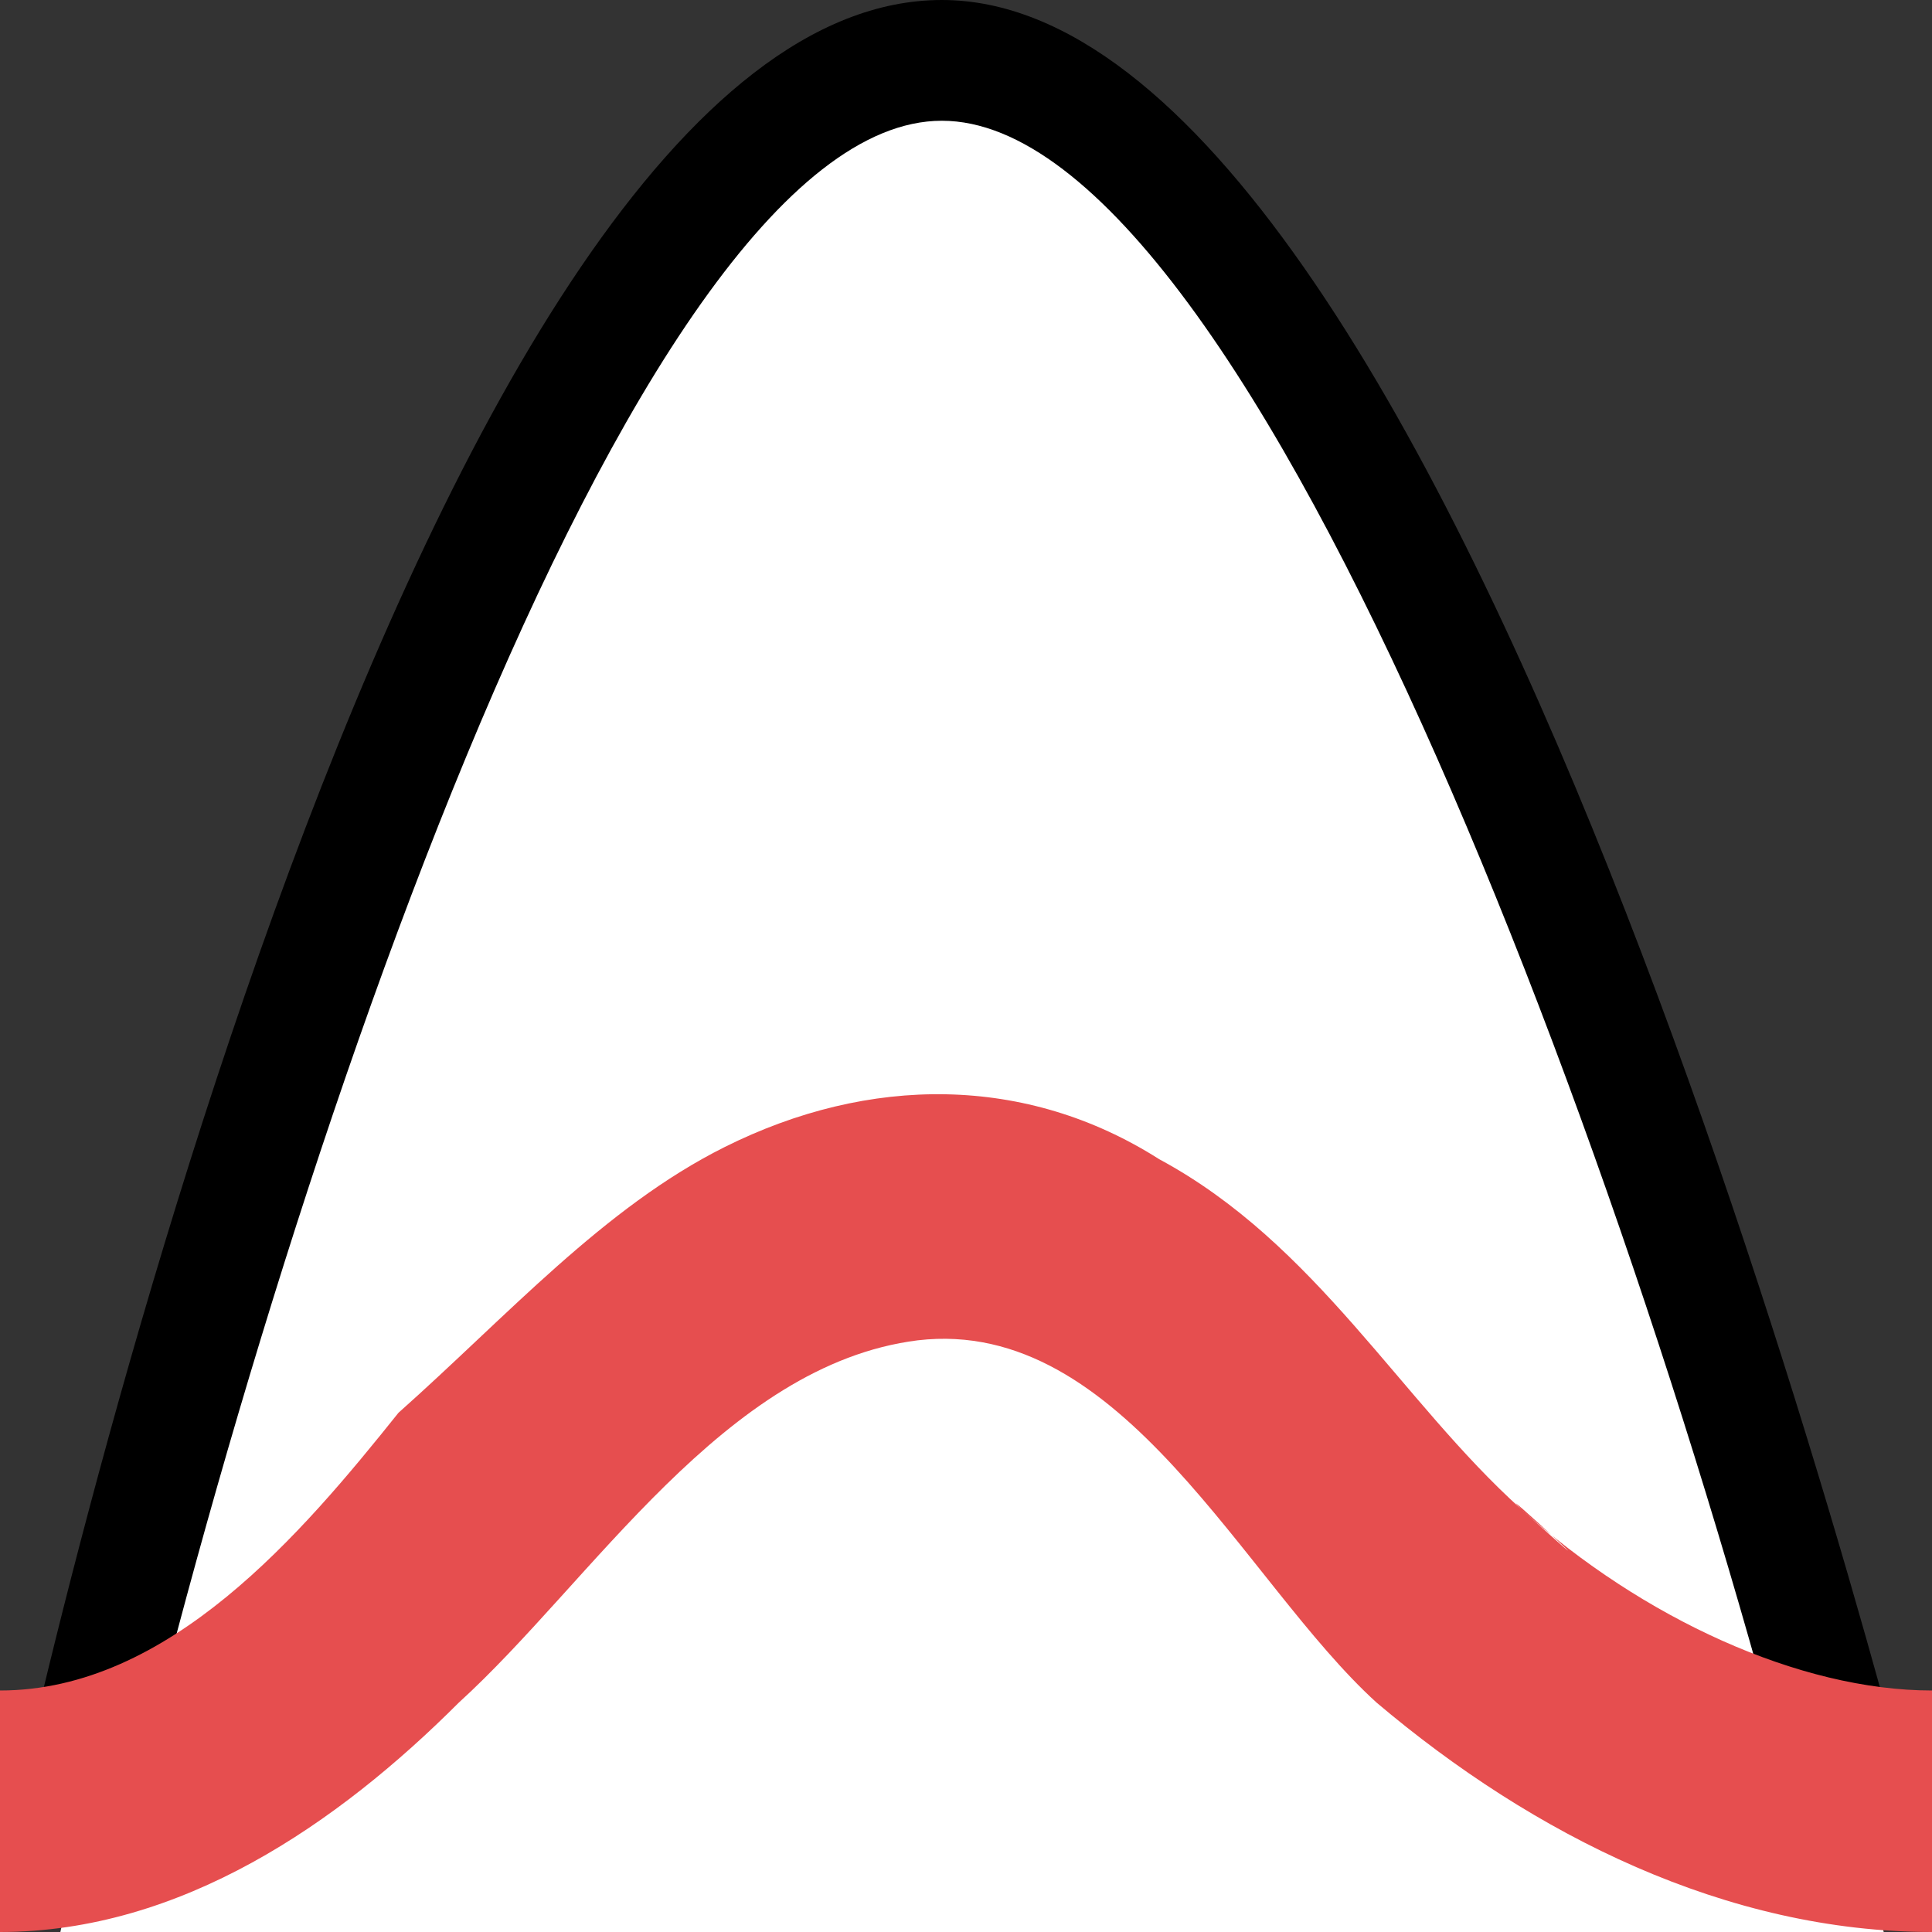 <?xml version="1.0" encoding="utf-8"?>
<!-- Generator: Adobe Illustrator 19.2.1, SVG Export Plug-In . SVG Version: 6.00 Build 0)  -->
<svg version="1.1" id="Ebene_1" xmlns="http://www.w3.org/2000/svg" xmlns:xlink="http://www.w3.org/1999/xlink" x="0px" y="0px"
	 viewBox="-412 290.3 16 16" style="enable-background:new -412 290.3 16 16;" xml:space="preserve">
<rect x="-412" y="290.3" width="16" height="16" fill="#333333" stroke="none"/>
<style type="text/css">
	.st0{fill:#FFFFFF;}
	.st1{fill:#E64E4F;}
</style>
<g>
	<path class="st0" d="M-411.5,306.3c0,0,3.3-15.5,7.3-15.5c4,0,7.8,15.5,7.8,15.5"/>
	<path d="M-396.9,306.2c-1.4-5.8-4.7-14.9-7.3-14.9c-2.6,0-5.6,9.1-6.9,14.8l-0.9-0.2c0.3-1.6,3.5-15.6,7.8-15.6
		c4.2,0,7.8,14,8.2,15.6L-396.9,306.2z"/>
</g>
<g>
	<path class="st0" d="M-407.8,306.2L-407.8,306.2L-407.8,306.2z"/>
</g>
<path class="st1" d="M-399.4,302.8c-1-0.9-1.7-2.2-3-2.9c-1.1-0.7-2.4-0.7-3.6-0.1c-1,0.5-1.8,1.4-2.7,2.2c-0.8,1-1.9,2.3-3.3,2.3v2
	c1.5,0,2.8-0.9,3.8-1.9c1.1-1,2.2-2.8,3.8-3c1.7-0.2,2.7,2,3.8,3c1.3,1.1,2.9,1.9,4.6,1.9v-2C-397.1,304.3-398.4,303.7-399.4,302.8
	C-399.7,302.5-398.4,303.7-399.4,302.8z"/>
</svg>
